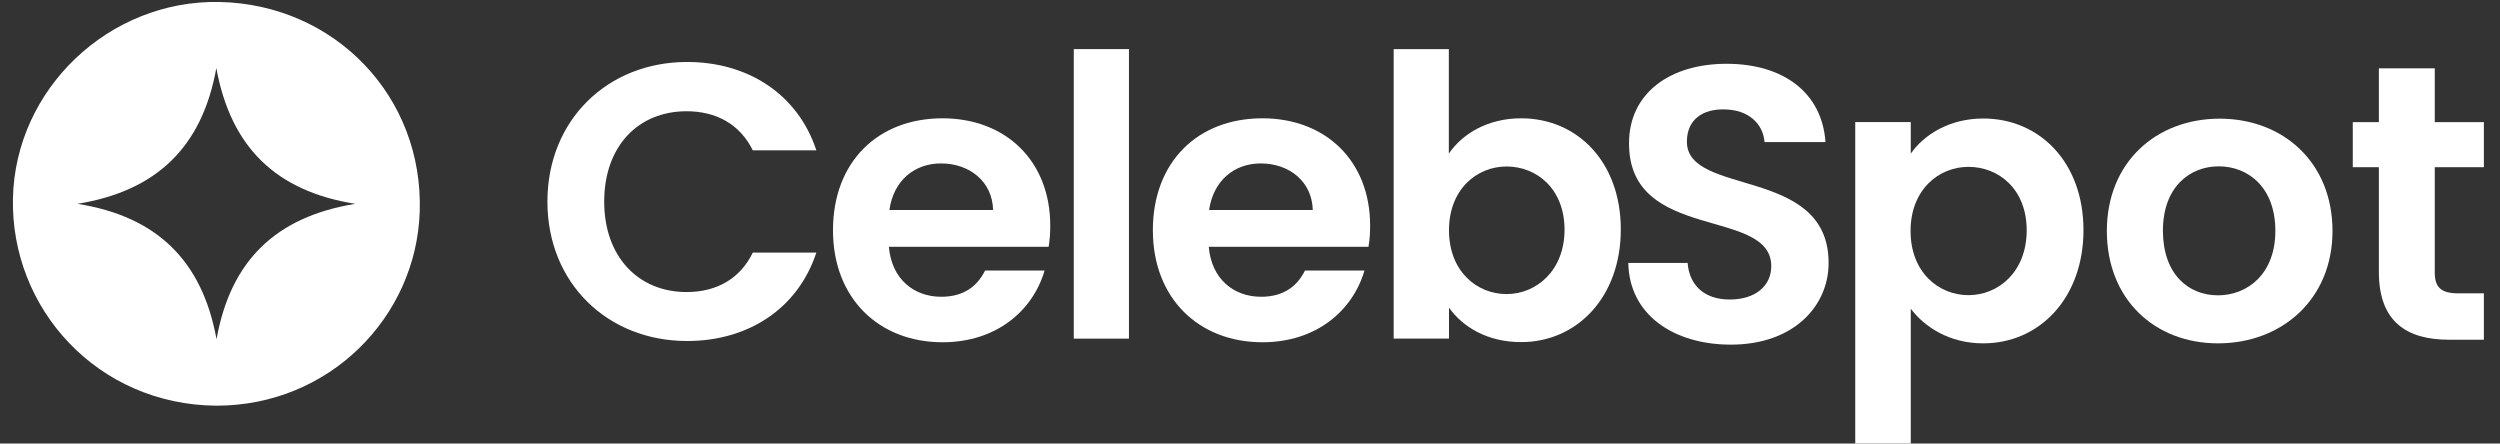 <svg width="62" height="11" viewBox="0 0 62 11" fill="none" xmlns="http://www.w3.org/2000/svg">
<rect x="0" y="0" width="62" height="11" fill="#333333" stroke="none"/>
<g clip-path="url(#clip0_3_1001)">
<path d="M42.927 8.547C41.505 8.547 40.404 7.805 40.382 6.52H41.853C41.894 7.064 42.256 7.428 42.895 7.428C43.542 7.428 43.927 7.086 43.927 6.601C43.927 5.127 40.391 6.017 40.4 3.55C40.4 2.323 41.401 1.582 42.818 1.582C44.222 1.582 45.186 2.292 45.272 3.523H43.76C43.728 3.074 43.366 2.723 42.777 2.714C42.238 2.696 41.835 2.957 41.835 3.514C41.835 4.88 45.349 4.116 45.349 6.516C45.354 7.581 44.489 8.547 42.927 8.547Z" fill="white"/>
<path d="M49.184 2.939C50.579 2.939 51.67 4.022 51.67 5.707C51.67 7.392 50.579 8.515 49.184 8.515C48.328 8.515 47.722 8.097 47.387 7.657V11H46.01V3.028H47.387V3.81C47.708 3.348 48.337 2.939 49.184 2.939ZM48.818 4.138C48.079 4.138 47.382 4.705 47.382 5.729C47.382 6.754 48.079 7.32 48.818 7.32C49.565 7.32 50.262 6.736 50.262 5.711C50.262 4.687 49.565 4.138 48.818 4.138Z" fill="white"/>
<path d="M55.007 8.515C53.436 8.515 52.25 7.423 52.25 5.729C52.25 4.022 53.477 2.943 55.048 2.943C56.619 2.943 57.846 4.026 57.846 5.729C57.846 7.423 56.587 8.515 55.007 8.515ZM55.007 7.324C55.732 7.324 56.429 6.799 56.429 5.725C56.429 4.642 55.75 4.125 55.025 4.125C54.301 4.125 53.64 4.642 53.64 5.725C53.644 6.799 54.269 7.324 55.007 7.324Z" fill="white"/>
<path d="M58.996 4.147H58.349V3.029H58.996V1.694H60.382V3.029H61.6V4.147H60.382V6.758C60.382 7.118 60.531 7.275 60.962 7.275H61.6V8.425H60.735C59.694 8.425 58.996 7.985 58.996 6.749V4.147Z" fill="white"/>
<path d="M17.04 1.537C18.557 1.537 19.788 2.341 20.246 3.729H18.67C18.349 3.078 17.76 2.759 17.026 2.759C15.831 2.759 14.984 3.622 14.984 5.001C14.984 6.372 15.836 7.243 17.026 7.243C17.76 7.243 18.349 6.924 18.67 6.264H20.246C19.784 7.661 18.552 8.457 17.04 8.457C15.075 8.457 13.576 7.028 13.576 5.001C13.576 2.975 15.07 1.537 17.04 1.537Z" fill="white"/>
<path d="M23.375 8.488C21.799 8.488 20.658 7.401 20.658 5.711C20.658 4.013 21.772 2.934 23.375 2.934C24.941 2.934 26.046 3.99 26.046 5.594C26.046 5.77 26.037 5.945 26.006 6.12H22.044C22.111 6.915 22.659 7.36 23.343 7.36C23.932 7.36 24.253 7.068 24.43 6.709H25.906C25.616 7.702 24.715 8.488 23.375 8.488ZM22.057 5.208H24.629C24.611 4.498 24.04 4.053 23.338 4.053C22.682 4.053 22.161 4.471 22.057 5.208Z" fill="white"/>
<path d="M26.63 1.218H27.998V8.398H26.63V1.218Z" fill="white"/>
<path d="M31.308 8.488C29.732 8.488 28.591 7.401 28.591 5.711C28.591 4.013 29.705 2.934 31.308 2.934C32.874 2.934 33.979 3.99 33.979 5.594C33.979 5.77 33.97 5.945 33.938 6.12H29.977C30.044 6.915 30.592 7.36 31.276 7.36C31.865 7.36 32.186 7.068 32.363 6.709H33.839C33.549 7.702 32.648 8.488 31.308 8.488ZM29.985 5.208H32.557C32.539 4.498 31.969 4.053 31.267 4.053C30.615 4.053 30.094 4.471 29.985 5.208Z" fill="white"/>
<path d="M37.724 2.934C39.114 2.934 40.196 4.013 40.196 5.689C40.196 7.369 39.109 8.484 37.724 8.484C36.873 8.484 36.266 8.097 35.935 7.63V8.398H34.563V1.218H35.931V3.81C36.266 3.316 36.9 2.934 37.724 2.934ZM37.362 4.129C36.628 4.129 35.935 4.691 35.935 5.711C35.935 6.731 36.628 7.293 37.362 7.293C38.104 7.293 38.801 6.709 38.801 5.693C38.797 4.673 38.104 4.129 37.362 4.129Z" fill="white"/>
</g>
<path d="M5.365 10.061C2.422 10.038 0.262 7.661 0.321 4.916C0.38 2.202 2.707 -0.005 5.442 0.049C8.304 0.108 10.505 2.395 10.409 5.253C10.323 7.859 8.173 10.061 5.365 10.061ZM8.811 5.055C6.832 4.74 5.723 3.64 5.365 1.689C5.012 3.648 3.885 4.736 1.92 5.055C3.912 5.37 5.017 6.484 5.37 8.412C5.719 6.47 6.832 5.378 8.811 5.055Z" fill="white"/>
<defs>
<clipPath id="clip0_3_1001">
<rect width="59.774" height="10.951" fill="white" transform="translate(1.826 0.049)"/>
</clipPath>
</defs>
</svg>
